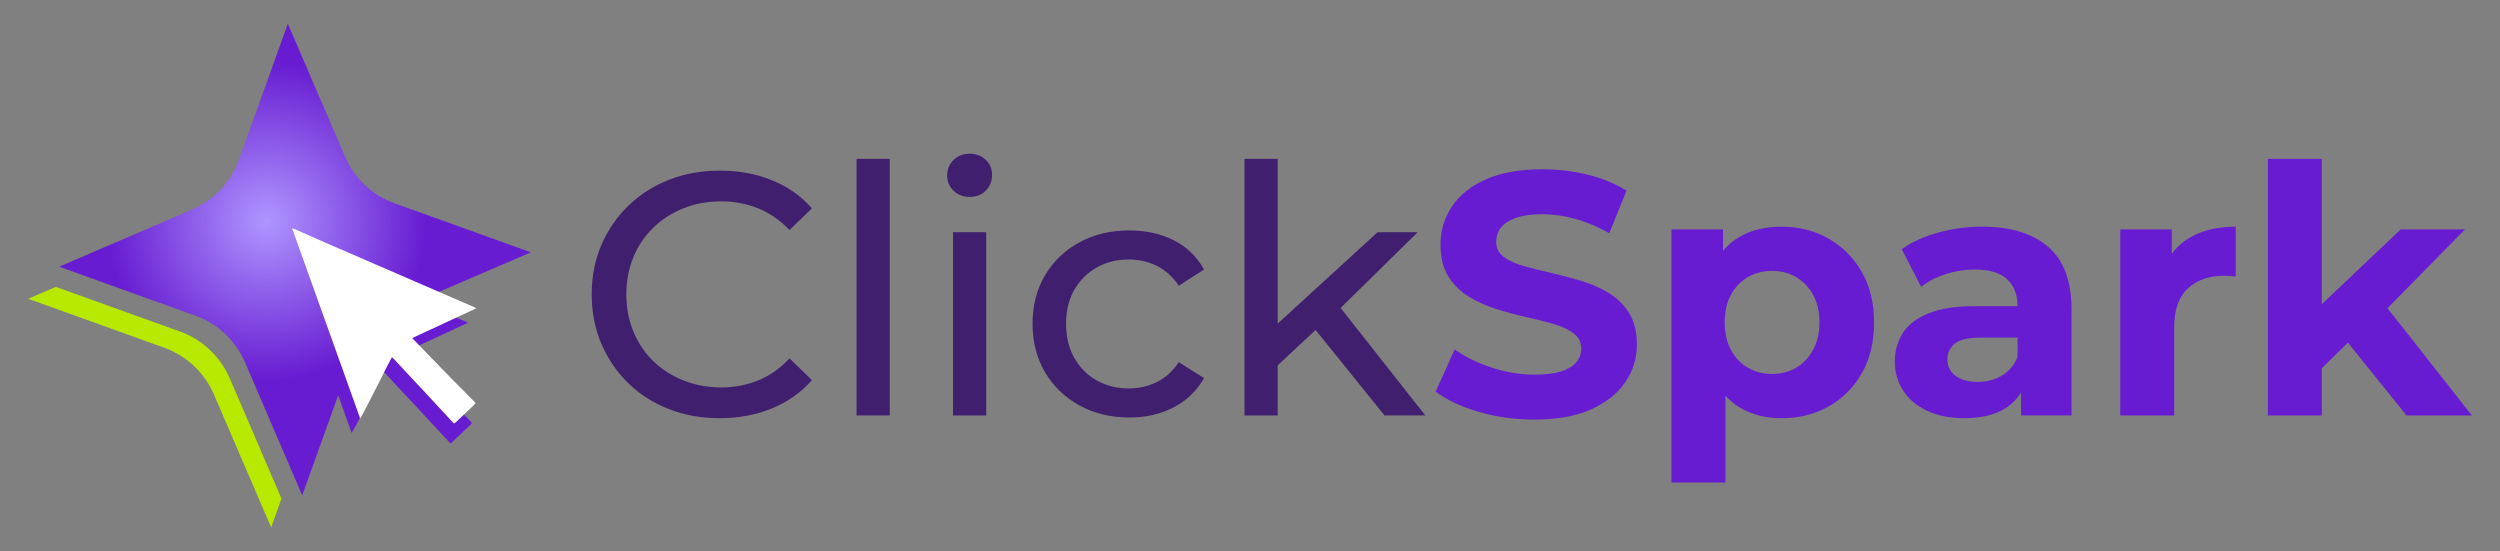 <?xml version="1.0" encoding="utf-8"?>
<!-- Generator: Adobe Illustrator 27.3.1, SVG Export Plug-In . SVG Version: 6.00 Build 0)  -->
<svg version="1.1" id="Layer_1" xmlns="http://www.w3.org/2000/svg" xmlns:xlink="http://www.w3.org/1999/xlink" x="0px" y="0px"
	 viewBox="0 0 1150.61 253.65" style="enable-background:new 0 0 1150.61 253.65;" xml:space="preserve">
<rect x="0" y="0" width="1150.61" height="253.65" fill="#808080" stroke="none"/>
<style type="text/css">
	.st0{fill:#40206E;}
	.st1{fill:#671CD1;}
	.st2{fill:url(#SVGID_1_);}
	.st3{fill:#B8E901;}
	.st4{fill:#FFFFFF;}
</style>
<g>
	<g>
		<g>
			<path class="st0" d="M331.21,192.47c-8.49,0-16.31-1.41-23.47-4.22c-7.16-2.81-13.37-6.79-18.62-11.93
				c-5.25-5.14-9.36-11.16-12.33-18.06c-2.97-6.9-4.46-14.48-4.46-22.76s1.48-15.86,4.46-22.76c2.97-6.9,7.11-12.91,12.41-18.06
				c5.3-5.14,11.54-9.12,18.7-11.94c7.16-2.81,14.98-4.22,23.47-4.22c8.59,0,16.52,1.46,23.79,4.38
				c7.27,2.92,13.45,7.24,18.54,12.97l-10.34,10.02c-4.24-4.46-9.02-7.77-14.32-9.95c-5.31-2.17-10.98-3.26-17.03-3.26
				c-6.26,0-12.07,1.06-17.42,3.18c-5.36,2.12-10,5.09-13.92,8.91c-3.93,3.82-6.98,8.35-9.15,13.61
				c-2.18,5.25-3.26,10.96-3.26,17.11c0,6.15,1.09,11.86,3.26,17.11c2.17,5.25,5.22,9.79,9.15,13.61c3.92,3.82,8.57,6.79,13.92,8.91
				c5.36,2.12,11.16,3.18,17.42,3.18c6.05,0,11.72-1.09,17.03-3.26c5.3-2.17,10.08-5.54,14.32-10.1l10.34,10.02
				c-5.09,5.73-11.27,10.08-18.54,13.05C347.89,190.99,339.91,192.47,331.21,192.47z"/>
			<path class="st0" d="M394.22,191.2V73.12h15.28V191.2H394.22z"/>
			<path class="st0" d="M446.26,90.63c-2.97,0-5.44-0.95-7.4-2.86c-1.96-1.91-2.94-4.24-2.94-7c0-2.86,0.98-5.25,2.94-7.16
				c1.96-1.91,4.43-2.86,7.4-2.86c2.97,0,5.44,0.93,7.4,2.78c1.96,1.86,2.94,4.17,2.94,6.92c0,2.86-0.95,5.28-2.86,7.24
				C451.83,89.65,449.33,90.63,446.26,90.63z M438.62,191.2v-84.34h15.28v84.34H438.62z"/>
			<path class="st0" d="M519.77,192.15c-8.59,0-16.26-1.86-22.99-5.57c-6.74-3.71-12.01-8.8-15.83-15.28
				c-3.82-6.47-5.73-13.9-5.73-22.28c0-8.38,1.91-15.81,5.73-22.28c3.82-6.47,9.1-11.54,15.83-15.2c6.74-3.66,14.4-5.49,22.99-5.49
				c7.64,0,14.45,1.51,20.45,4.54c5.99,3.02,10.63,7.51,13.92,13.45l-11.62,7.48c-2.76-4.14-6.13-7.19-10.1-9.15
				c-3.98-1.96-8.25-2.94-12.81-2.94c-5.52,0-10.45,1.22-14.8,3.66c-4.35,2.44-7.8,5.86-10.34,10.26c-2.55,4.4-3.82,9.63-3.82,15.67
				s1.27,11.3,3.82,15.75c2.55,4.46,5.99,7.9,10.34,10.34c4.35,2.44,9.28,3.66,14.8,3.66c4.56,0,8.83-0.98,12.81-2.94
				c3.98-1.96,7.35-5.01,10.1-9.15l11.62,7.32c-3.29,5.83-7.93,10.32-13.92,13.45C534.23,190.59,527.41,192.15,519.77,192.15z"/>
			<path class="st0" d="M572.77,191.2V73.12h15.28V191.2H572.77z M585.18,170.83l0.32-19.57l48.53-44.4h18.46l-37.24,36.6l-8.27,7
				L585.18,170.83z M637.21,191.2l-33.1-41.06l9.87-12.25l42.01,53.31H637.21z"/>
			<path class="st1" d="M706.11,193.11c-8.91,0-17.45-1.19-25.62-3.58c-8.17-2.39-14.75-5.49-19.73-9.31l8.75-19.41
				c4.77,3.4,10.42,6.18,16.95,8.35c6.52,2.17,13.13,3.26,19.81,3.26c5.09,0,9.2-0.5,12.33-1.51c3.13-1.01,5.44-2.41,6.92-4.22
				c1.48-1.8,2.23-3.87,2.23-6.21c0-2.97-1.17-5.33-3.5-7.08c-2.33-1.75-5.41-3.18-9.23-4.3c-3.82-1.11-8.04-2.17-12.65-3.18
				c-4.62-1.01-9.23-2.25-13.84-3.74c-4.61-1.48-8.83-3.39-12.65-5.73c-3.82-2.33-6.92-5.41-9.31-9.23
				c-2.39-3.82-3.58-8.7-3.58-14.64c0-6.37,1.72-12.17,5.17-17.42c3.45-5.25,8.64-9.44,15.59-12.57c6.95-3.13,15.67-4.69,26.18-4.69
				c7,0,13.9,0.82,20.69,2.47c6.79,1.65,12.78,4.11,17.98,7.4l-7.96,19.57c-5.2-2.97-10.4-5.17-15.59-6.6
				c-5.2-1.43-10.29-2.15-15.28-2.15c-4.99,0-9.07,0.58-12.25,1.75c-3.18,1.17-5.47,2.68-6.84,4.54c-1.38,1.86-2.07,4.01-2.07,6.44
				c0,2.86,1.17,5.17,3.5,6.92c2.33,1.75,5.41,3.16,9.23,4.22c3.82,1.06,8.04,2.12,12.65,3.18c4.61,1.06,9.23,2.28,13.84,3.66
				c4.62,1.38,8.83,3.24,12.65,5.57c3.82,2.33,6.92,5.41,9.31,9.23c2.39,3.82,3.58,8.65,3.58,14.48c0,6.26-1.75,11.99-5.25,17.19
				c-3.5,5.2-8.73,9.39-15.67,12.57C725.5,191.52,716.72,193.11,706.11,193.11z"/>
			<path class="st1" d="M769.29,222.07V105.59H793v17.5l-0.48,25.46l1.59,25.3v48.22H769.29z M819.89,192.47
				c-7.22,0-13.53-1.59-18.94-4.77s-9.63-8.04-12.65-14.56s-4.54-14.77-4.54-24.74c0-10.08,1.43-18.35,4.3-24.82
				c2.86-6.47,7-11.3,12.41-14.48s11.88-4.77,19.41-4.77c8.06,0,15.3,1.83,21.72,5.49c6.42,3.66,11.51,8.78,15.28,15.36
				c3.76,6.58,5.65,14.32,5.65,23.23c0,9.02-1.88,16.82-5.65,23.39c-3.77,6.58-8.86,11.67-15.28,15.28
				C835.19,190.67,827.95,192.47,819.89,192.47z M815.59,172.1c4.14,0,7.82-0.95,11.06-2.86c3.24-1.91,5.83-4.64,7.8-8.2
				c1.96-3.55,2.94-7.77,2.94-12.65c0-4.99-0.98-9.23-2.94-12.73c-1.96-3.5-4.56-6.21-7.8-8.12c-3.24-1.91-6.92-2.86-11.06-2.86
				c-4.14,0-7.85,0.96-11.14,2.86c-3.29,1.91-5.89,4.61-7.8,8.12c-1.91,3.5-2.86,7.75-2.86,12.73c0,4.88,0.96,9.1,2.86,12.65
				c1.91,3.56,4.51,6.29,7.8,8.2C807.74,171.15,811.46,172.1,815.59,172.1z"/>
			<path class="st1" d="M904.07,192.47c-6.68,0-12.41-1.14-17.19-3.42c-4.77-2.28-8.43-5.38-10.98-9.31
				c-2.55-3.92-3.82-8.33-3.82-13.21c0-5.09,1.25-9.55,3.74-13.37c2.49-3.82,6.45-6.81,11.86-8.99c5.41-2.17,12.46-3.26,21.16-3.26
				h22.76v14.48h-20.05c-5.83,0-9.84,0.95-12.01,2.86c-2.18,1.91-3.26,4.3-3.26,7.16c0,3.18,1.25,5.7,3.74,7.56
				c2.49,1.86,5.91,2.79,10.26,2.79c4.14,0,7.85-0.98,11.14-2.94c3.29-1.96,5.67-4.85,7.16-8.67l3.82,11.46
				c-1.8,5.52-5.09,9.71-9.87,12.57C917.75,191.04,911.6,192.47,904.07,192.47z M930.17,191.2v-16.71l-1.59-3.66v-29.92
				c0-5.3-1.62-9.44-4.85-12.41c-3.24-2.97-8.2-4.46-14.88-4.46c-4.56,0-9.04,0.72-13.45,2.15c-4.4,1.43-8.14,3.37-11.22,5.81
				l-8.91-17.34c4.67-3.29,10.29-5.83,16.87-7.64c6.58-1.8,13.26-2.71,20.05-2.71c13.05,0,23.18,3.08,30.39,9.23
				c7.21,6.15,10.82,15.75,10.82,28.8v48.85H930.17z"/>
			<path class="st1" d="M975.83,191.2v-85.61h23.71v24.19l-3.34-7c2.55-6.05,6.63-10.63,12.25-13.76
				c5.62-3.13,12.46-4.69,20.53-4.69v22.92c-1.06-0.1-2.02-0.18-2.86-0.24c-0.85-0.05-1.75-0.08-2.71-0.08
				c-6.79,0-12.28,1.94-16.47,5.81c-4.19,3.87-6.29,9.89-6.29,18.06v40.42H975.83z"/>
			<path class="st1" d="M1043.78,191.2V73.12h24.82V191.2H1043.78z M1064.31,173.69l0.64-30.23l39.94-37.87h29.6l-38.35,38.99
				l-12.89,10.5L1064.31,173.69z M1107.59,191.2l-28.96-35.96l15.59-19.25l43.44,55.22H1107.59z"/>
		</g>
	</g>
	<g>
		<g>
			<path class="st1" d="M207.2,203.99c-1.85-2-3.7-3.99-5.55-5.99c-3.36-3.63-6.72-7.26-10.09-10.88c-2.52-2.7-5.05-5.39-7.57-8.09
				c-2.17-2.33-4.33-4.68-6.51-7.02c-0.31-0.34-0.68-0.62-1.03-0.93c-0.83,1.57-1.65,3.07-2.43,4.6c-1.22,2.41-2.39,4.85-3.62,7.26
				c-2.23,4.39-4.47,8.76-6.73,13.14c-0.54,1.04-1.15,2.05-1.81,3.22c-10.46-29.22-20.86-58.27-31.33-87.5
				c0.41,0.11,0.78,0.15,1.1,0.29c3.91,1.72,7.81,3.46,11.71,5.18c2.94,1.29,5.88,2.56,8.82,3.83c4.35,1.88,8.69,3.77,13.04,5.65
				c2.94,1.28,5.88,2.55,8.83,3.83c4.35,1.88,8.69,3.77,13.04,5.65c2.94,1.28,5.88,2.55,8.83,3.83c2.88,1.25,5.75,2.49,8.63,3.74
				c2.91,1.26,5.82,2.53,8.73,3.77c0.63,0.27,1.29,0.47,2.02,1.01c-9.78,4.54-19.56,9.08-29.49,13.7c1.14,1.18,2.12,2.21,3.12,3.23
				c5.02,5.18,10.04,10.36,15.07,15.53c2.93,3.01,5.89,5.99,8.83,9c1.33,1.36,2.61,2.77,3.99,4.08c0.68,0.65,0.15,0.97-0.21,1.32
				c-2.92,2.79-5.85,5.55-8.78,8.33C207.61,203.84,207.4,203.91,207.2,203.99z"/>
		</g>
	</g>
	<radialGradient id="SVGID_1_" cx="122.663" cy="101.831" r="73.393" gradientUnits="userSpaceOnUse">
		<stop  offset="0" style="stop-color:#AF96FF"/>
		<stop  offset="1" style="stop-color:#671CD1"/>
	</radialGradient>
	<path class="st2" d="M181.67,93.6l62.65,22.53l-61.16,26.3c-10.04,4.32-17.84,12.6-21.54,22.89l-22.53,62.65l-26.3-61.16
		c-4.32-10.04-12.6-17.84-22.89-21.54l-62.65-22.53l61.16-26.3c10.04-4.32,17.84-12.6,21.54-22.89l22.53-62.65l26.3,61.16
		C163.1,82.11,171.39,89.91,181.67,93.6z"/>
	<g>
		<g>
			<path class="st3" d="M105.74,174.13c-4.32-10.04-12.6-17.84-22.89-21.54l-57.16-20.56l-12.75,5.48l62.65,22.53
				c10.28,3.7,18.57,11.5,22.89,21.54l26.3,61.16l4.77-13.26L105.74,174.13z"/>
		</g>
	</g>
</g>
<g>
	<path class="st4" d="M208.86,194.87c-1.85-2-3.7-3.99-5.55-5.99c-3.36-3.63-4.46-4.82-7.83-8.44c-2.52-2.7-5.05-5.39-7.57-8.09
		c-2.17-2.33-4.33-4.68-6.51-7.02c-0.31-0.34-0.68-0.62-1.03-0.93c-0.83,1.57-1.65,3.07-2.43,4.6c-1.22,2.41-2.39,4.85-3.62,7.26
		c-2.23,4.39-4.47,8.76-6.73,13.14c-0.54,1.04-1.15,2.05-1.81,3.22c-10.46-29.22-20.86-58.27-31.33-87.5
		c0.41,0.11,0.78,0.15,1.1,0.29c3.91,1.72,7.81,3.46,11.71,5.18c2.94,1.29,5.88,2.56,8.82,3.83c4.35,1.88,8.69,3.77,13.04,5.65
		c2.94,1.28,5.88,2.55,8.83,3.83c4.35,1.88,8.69,3.77,13.04,5.65c2.94,1.28,5.88,2.55,8.83,3.83c2.88,1.25,5.75,2.49,8.63,3.74
		c2.91,1.26,5.82,2.53,8.73,3.77c0.63,0.27,1.29,0.47,2.02,1.01c-9.78,4.54-19.56,9.08-29.49,13.7c1.14,1.18,2.12,2.21,3.12,3.23
		c5.02,5.18,10.04,10.36,15.07,15.53c2.93,3.01,3.63,3.56,6.57,6.56c1.33,1.36,2.61,2.77,3.99,4.08c0.68,0.65,0.15,0.97-0.21,1.32
		c-2.92,2.79-5.85,5.55-8.78,8.33C209.28,194.72,209.07,194.8,208.86,194.87z"/>
</g>
</svg>
